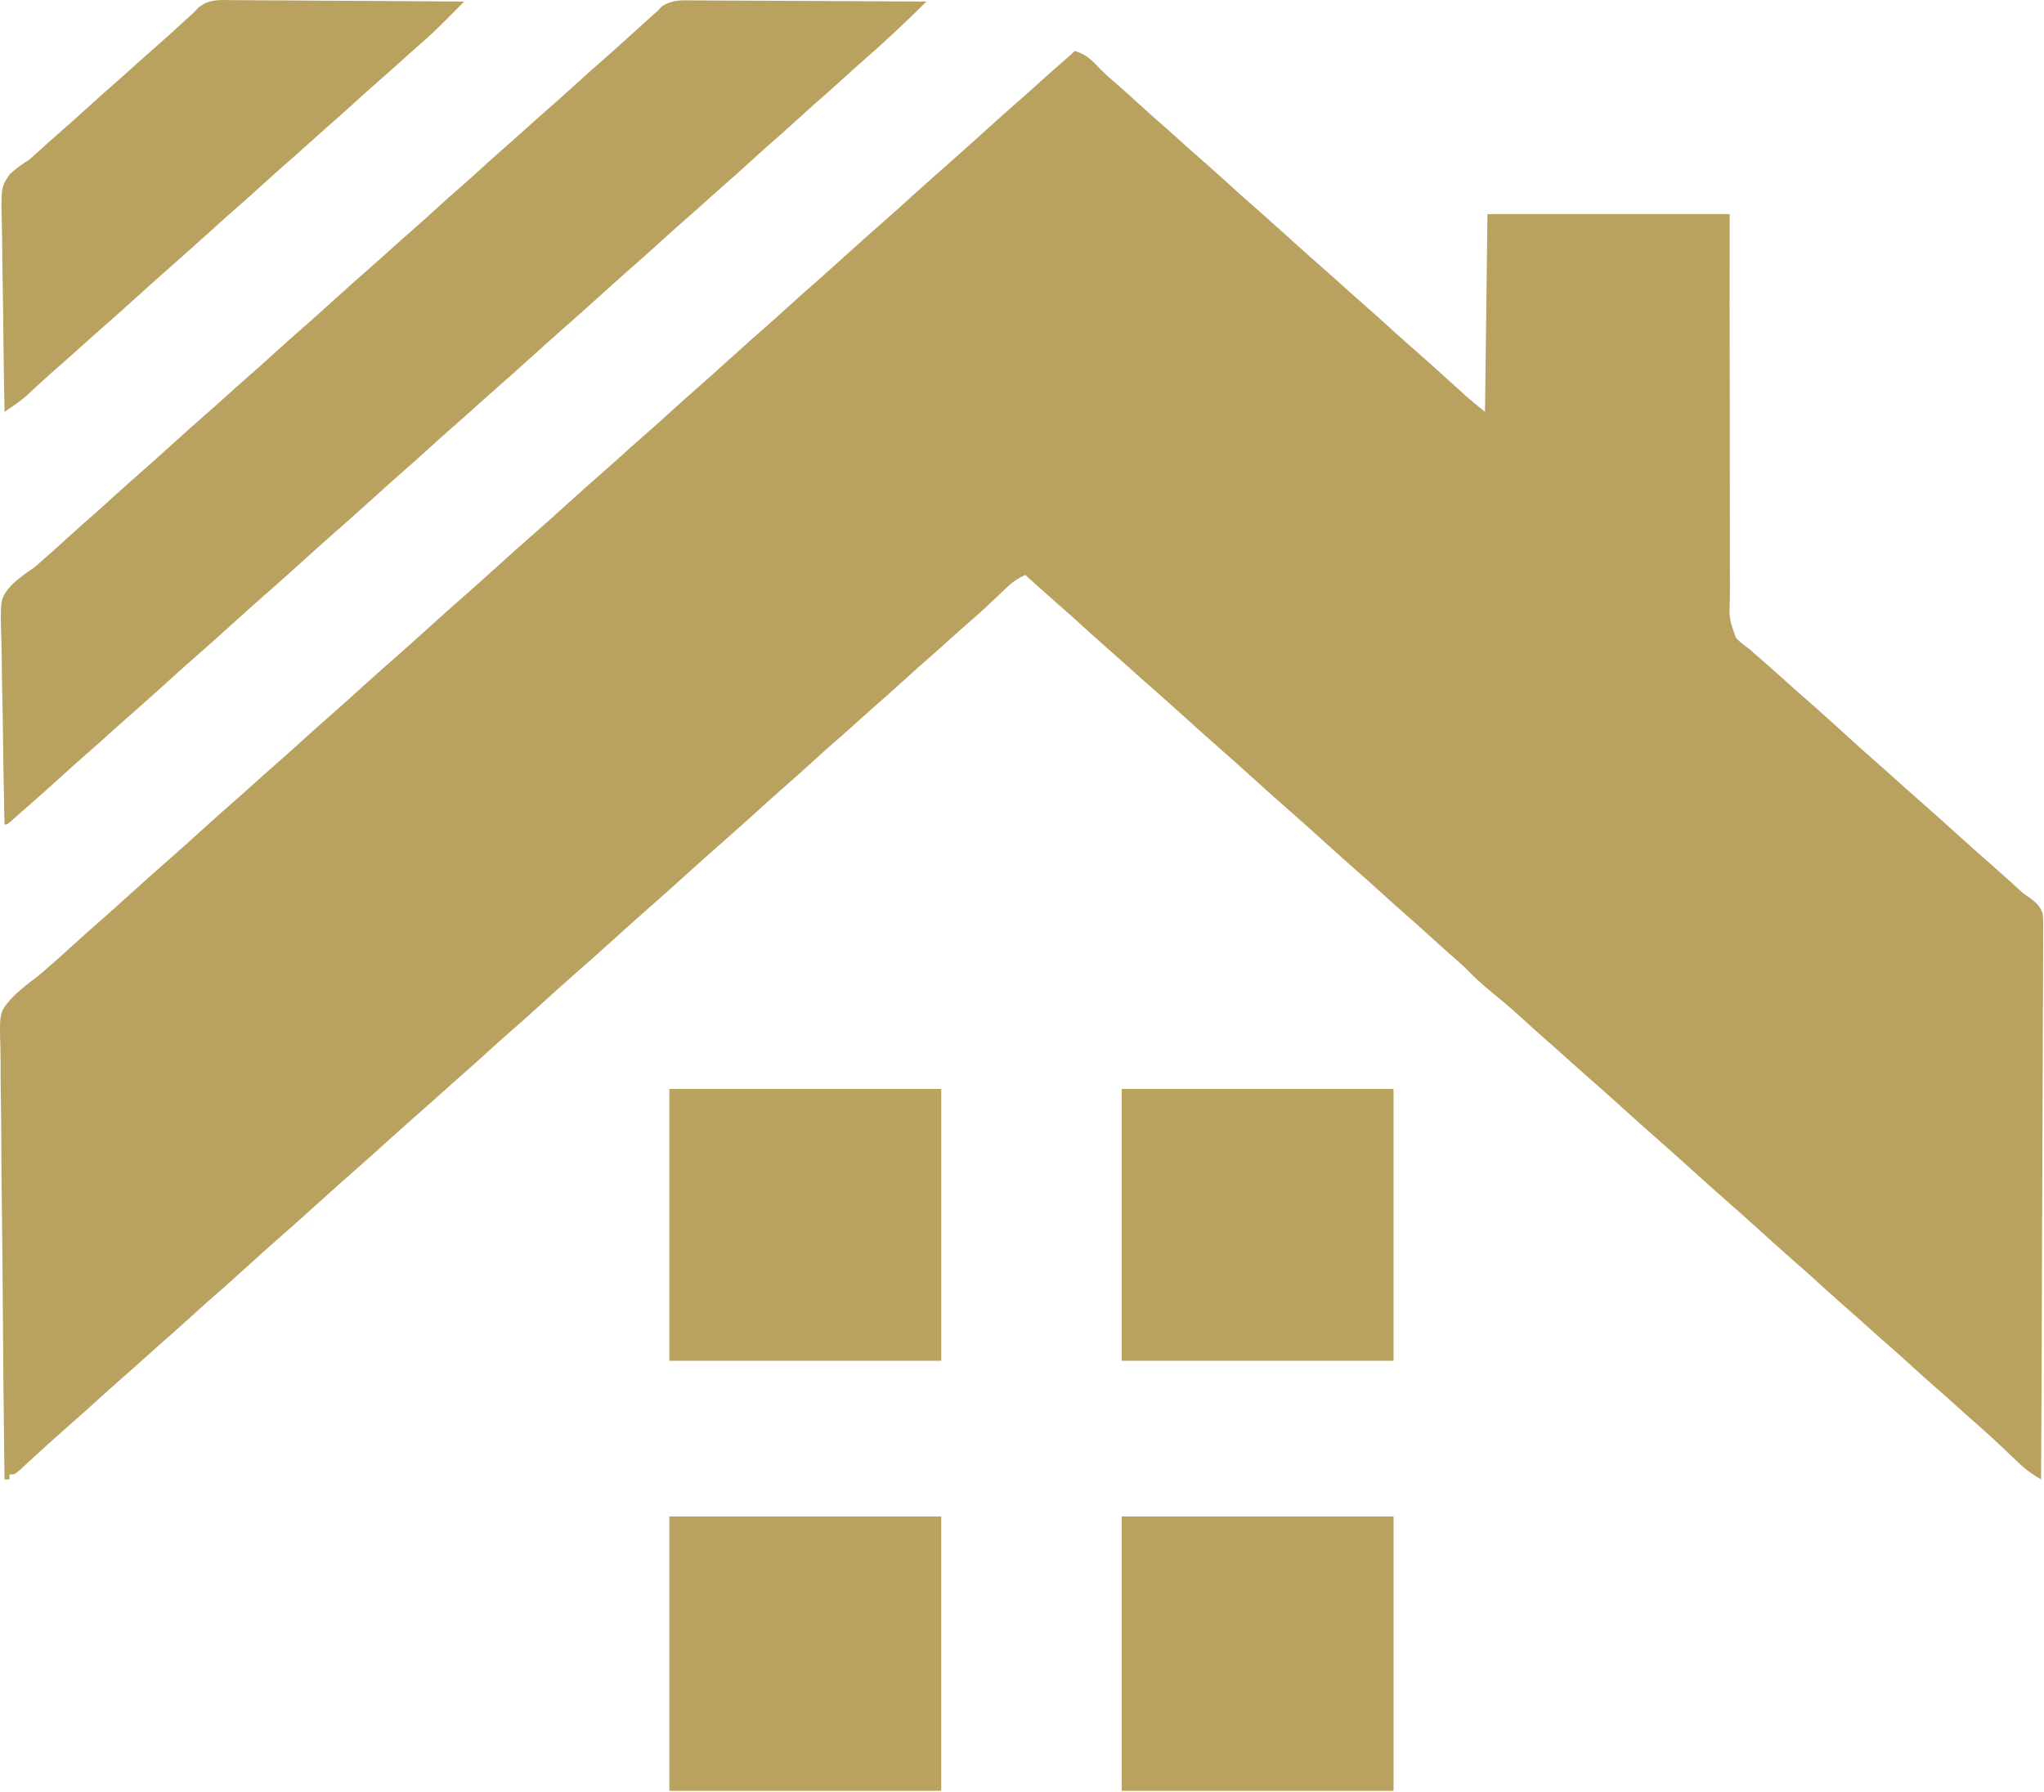 <?xml version="1.0" encoding="UTF-8" standalone="no"?><!DOCTYPE svg PUBLIC "-//W3C//DTD SVG 1.1//EN" "http://www.w3.org/Graphics/SVG/1.1/DTD/svg11.dtd"><svg width="100%" height="100%" viewBox="0 0 827 725" version="1.1" xmlns="http://www.w3.org/2000/svg" xmlns:xlink="http://www.w3.org/1999/xlink" xml:space="preserve" xmlns:serif="http://www.serif.com/" style="fill-rule:evenodd;clip-rule:evenodd;stroke-linejoin:round;stroke-miterlimit:2;"><rect id="Artboard2" x="-496.366" y="-22.266" width="1936.52" height="1066.68" style="fill:none;"/><path d="M434.828,20.632c4.573,1.247 6.956,3.769 10.128,7.086c2.421,2.476 5.016,4.704 7.637,6.964c2.613,2.28 5.174,4.612 7.735,6.95c3.786,3.453 7.604,6.861 11.472,10.222c3.229,2.831 6.407,5.717 9.594,8.594c2.109,1.892 4.233,3.763 6.371,5.621c4.194,3.652 8.293,7.405 12.402,11.152c2.851,2.583 5.739,5.117 8.641,7.641c4.917,4.308 9.746,8.717 14.598,13.098c4.423,3.989 8.868,7.947 13.359,11.859c3.238,2.845 6.429,5.741 9.629,8.629c2.109,1.892 4.233,3.763 6.371,5.621c4.194,3.652 8.293,7.405 12.402,11.152c2.851,2.583 5.739,5.117 8.641,7.641c4.954,4.341 9.824,8.779 14.703,13.203c1.301,1.178 1.301,1.178 2.629,2.379c1.17,1.062 1.17,1.062 2.363,2.145c2.378,2.089 4.853,4.065 7.325,6.043c0.33,-26.4 0.66,-52.8 1,-80l98,-0c-0.009,12.118 -0.019,24.237 -0.028,36.722c0.01,7.67 0.022,15.34 0.041,23.01c0.031,12.178 0.054,24.357 0.031,36.535c-0.017,8.869 -0.009,17.738 0.028,26.607c0.019,4.696 0.025,9.392 0.002,14.087c-0.021,4.422 -0.009,8.843 0.027,13.265c0.008,1.621 0.004,3.242 -0.013,4.863c-0.325,8.552 -0.325,8.552 2.456,16.402c1.73,1.756 3.414,3.138 5.456,4.509c0.687,0.626 1.374,1.253 2.082,1.898c0.571,0.487 1.142,0.975 1.73,1.477c3.097,2.671 6.153,5.382 9.188,8.125c2.98,2.689 5.972,5.363 9,8c6.628,5.778 13.126,11.701 19.625,17.625c3.746,3.41 7.524,6.774 11.347,10.097c2.362,2.071 4.695,4.173 7.028,6.278c2.98,2.689 5.972,5.363 9,8c5.589,4.871 11.075,9.859 16.578,14.828c4.421,3.987 8.865,7.945 13.355,11.855c3.189,2.803 6.332,5.656 9.477,8.508c2.378,2.217 2.378,2.217 4.344,3.513c2.727,1.98 4.864,3.57 5.889,6.863c0.239,2.499 0.256,4.914 0.198,7.424c0.006,0.948 0.012,1.897 0.018,2.874c0.012,3.174 -0.027,6.346 -0.065,9.521c-0.002,2.277 -0.001,4.553 0.003,6.83c0.002,6.18 -0.039,12.358 -0.088,18.538c-0.043,6.458 -0.048,12.916 -0.056,19.374c-0.019,10.84 -0.063,21.679 -0.125,32.518c-0.065,11.163 -0.114,22.326 -0.144,33.489c-0.003,1.033 -0.003,1.033 -0.006,2.087c-0.009,3.453 -0.017,6.907 -0.026,10.361c-0.073,28.639 -0.197,57.278 -0.352,85.917c-3.227,-1.897 -6.002,-3.737 -8.707,-6.328c-1.005,-0.954 -1.005,-0.954 -2.03,-1.926c-0.685,-0.659 -1.37,-1.318 -2.076,-1.996c-4.71,-4.499 -9.46,-8.916 -14.382,-13.183c-2.295,-1.993 -4.552,-4.027 -6.805,-6.067c-2.959,-2.671 -5.93,-5.323 -8.938,-7.938c-4.194,-3.652 -8.293,-7.405 -12.402,-11.152c-2.848,-2.58 -5.733,-5.112 -8.633,-7.633c-3.229,-2.83 -6.407,-5.717 -9.594,-8.594c-2.109,-1.892 -4.233,-3.762 -6.371,-5.621c-4.194,-3.652 -8.293,-7.405 -12.402,-11.152c-2.851,-2.583 -5.739,-5.117 -8.641,-7.641c-4.917,-4.308 -9.746,-8.716 -14.598,-13.097c-3.786,-3.415 -7.577,-6.822 -11.421,-10.172c-5.59,-4.872 -11.076,-9.859 -16.579,-14.828c-3.786,-3.415 -7.577,-6.822 -11.421,-10.172c-5.59,-4.872 -11.076,-9.859 -16.579,-14.828c-4.423,-3.989 -8.868,-7.948 -13.359,-11.86c-3.238,-2.845 -6.429,-5.741 -9.629,-8.629c-2.109,-1.892 -4.233,-3.762 -6.371,-5.621c-3.175,-2.76 -6.278,-5.59 -9.375,-8.437c-3.72,-3.401 -7.512,-6.652 -11.437,-9.813c-3.763,-3.037 -7.23,-6.173 -10.59,-9.644c-2.363,-2.374 -4.891,-4.533 -7.426,-6.719c-2.613,-2.28 -5.174,-4.611 -7.734,-6.949c-3.141,-2.865 -6.291,-5.712 -9.5,-8.5c-3.209,-2.789 -6.36,-5.636 -9.5,-8.5c-3.79,-3.456 -7.611,-6.866 -11.481,-10.231c-4.917,-4.308 -9.746,-8.716 -14.598,-13.097c-3.786,-3.415 -7.577,-6.822 -11.421,-10.172c-5.59,-4.872 -11.076,-9.859 -16.579,-14.828c-3.786,-3.415 -7.577,-6.822 -11.421,-10.172c-5.59,-4.872 -11.076,-9.859 -16.579,-14.828c-4.423,-3.989 -8.868,-7.948 -13.359,-11.86c-3.238,-2.845 -6.429,-5.741 -9.629,-8.629c-2.109,-1.892 -4.233,-3.762 -6.371,-5.621c-4.194,-3.652 -8.293,-7.405 -12.402,-11.152c-2.838,-2.571 -5.712,-5.094 -8.602,-7.606c-4.058,-3.558 -8.054,-7.186 -12.058,-10.804c-2.814,1.289 -4.933,2.662 -7.172,4.793c-0.867,0.816 -0.867,0.816 -1.751,1.649c-0.603,0.576 -1.206,1.152 -1.827,1.745c-1.26,1.187 -2.521,2.373 -3.782,3.559c-0.602,0.567 -1.204,1.134 -1.824,1.718c-2.519,2.353 -5.114,4.612 -7.723,6.864c-2.333,2.029 -4.627,4.099 -6.921,6.172c-2.959,2.67 -5.93,5.323 -8.938,7.937c-3.228,2.811 -6.4,5.678 -9.562,8.563c-3.787,3.453 -7.605,6.861 -11.473,10.222c-2.362,2.071 -4.695,4.173 -7.027,6.278c-2.959,2.67 -5.93,5.323 -8.938,7.937c-3.228,2.811 -6.4,5.678 -9.562,8.563c-3.79,3.455 -7.611,6.865 -11.481,10.23c-4.046,3.545 -8.027,7.164 -12.019,10.77c-5.283,4.77 -10.58,9.519 -15.946,14.195c-4.054,3.561 -8.05,7.188 -12.054,10.805c-5.283,4.77 -10.58,9.519 -15.946,14.195c-4.054,3.561 -8.05,7.188 -12.054,10.805c-5.283,4.77 -10.58,9.519 -15.946,14.195c-4.054,3.561 -8.05,7.188 -12.054,10.805c-9.489,8.568 -9.489,8.568 -13.938,12.437c-3.228,2.811 -6.4,5.678 -9.562,8.563c-3.787,3.453 -7.605,6.861 -11.473,10.222c-2.362,2.071 -4.695,4.173 -7.027,6.278c-2.981,2.689 -5.973,5.363 -9,8c-4.717,4.11 -9.357,8.306 -14,12.5c-5.283,4.77 -10.58,9.519 -15.946,14.195c-4.054,3.561 -8.05,7.188 -12.054,10.805c-5.283,4.77 -10.58,9.519 -15.946,14.195c-4.054,3.561 -8.05,7.188 -12.054,10.805c-9.489,8.568 -9.489,8.568 -13.938,12.437c-3.228,2.811 -6.4,5.678 -9.562,8.563c-3.787,3.453 -7.605,6.861 -11.473,10.222c-2.362,2.071 -4.695,4.173 -7.027,6.278c-2.959,2.67 -5.93,5.323 -8.938,7.937c-3.228,2.811 -6.4,5.678 -9.562,8.563c-3.79,3.455 -7.611,6.865 -11.481,10.23c-2.316,2.029 -4.606,4.084 -6.894,6.145c-0.833,0.749 -1.666,1.498 -2.524,2.269c-1.805,1.634 -3.601,3.278 -5.391,4.93c-0.894,0.821 -1.789,1.642 -2.71,2.488c-0.815,0.754 -1.63,1.508 -2.469,2.285c-2.031,1.653 -2.031,1.653 -4.031,1.653l-0,2l-2,-0c-0.328,-24.679 -0.575,-49.357 -0.726,-74.037c-0.072,-11.46 -0.17,-22.919 -0.331,-34.379c-0.139,-9.992 -0.23,-19.983 -0.261,-29.976c-0.018,-5.288 -0.06,-10.574 -0.163,-15.861c-0.095,-4.986 -0.124,-9.968 -0.103,-14.954c-0.004,-1.822 -0.031,-3.644 -0.085,-5.465c-0.407,-14.415 -0.407,-14.415 4.745,-20.262c2.908,-2.878 6.012,-5.424 9.298,-7.856c2.042,-1.521 3.928,-3.189 5.813,-4.898c0.602,-0.519 1.204,-1.039 1.824,-1.574c2.529,-2.211 5.007,-4.474 7.489,-6.738c3.789,-3.456 7.61,-6.866 11.48,-10.231c4.046,-3.545 8.027,-7.164 12.02,-10.769c5.282,-4.771 10.579,-9.519 15.945,-14.196c4.054,-3.561 8.05,-7.188 12.055,-10.804c5.279,-4.768 10.572,-9.515 15.937,-14.188c3.238,-2.845 6.429,-5.741 9.629,-8.629c2.109,-1.892 4.233,-3.762 6.371,-5.621c3.228,-2.811 6.4,-5.678 9.563,-8.562c3.789,-3.456 7.61,-6.866 11.48,-10.231c4.046,-3.545 8.027,-7.164 12.02,-10.769c5.282,-4.771 10.579,-9.519 15.945,-14.196c4.054,-3.561 8.05,-7.188 12.055,-10.804c5.282,-4.771 10.579,-9.519 15.945,-14.196c4.054,-3.561 8.05,-7.188 12.055,-10.804c5.282,-4.771 10.579,-9.519 15.945,-14.196c4.054,-3.561 8.05,-7.188 12.055,-10.804c5.279,-4.768 10.572,-9.515 15.937,-14.188c3.238,-2.845 6.429,-5.741 9.629,-8.629c2.109,-1.892 4.233,-3.762 6.371,-5.621c3.228,-2.811 6.4,-5.678 9.563,-8.562c3.789,-3.456 7.61,-6.866 11.48,-10.231c4.046,-3.545 8.027,-7.164 12.02,-10.769c9.488,-8.569 9.488,-8.569 13.937,-12.438c3.228,-2.811 6.4,-5.678 9.563,-8.562c3.789,-3.456 7.61,-6.866 11.48,-10.231c4.046,-3.545 8.027,-7.164 12.02,-10.769c5.282,-4.771 10.579,-9.519 15.945,-14.196c4.054,-3.561 8.05,-7.188 12.055,-10.804c5.282,-4.771 10.579,-9.519 15.945,-14.196c4.054,-3.561 8.05,-7.188 12.055,-10.804c5.279,-4.768 10.572,-9.515 15.937,-14.188c3.225,-2.833 6.403,-5.717 9.59,-8.594c2.968,-2.663 5.967,-5.29 8.976,-7.906c0.853,-0.748 1.695,-1.51 2.497,-2.312Z" style="fill:#b9a25f;fill-rule:nonzero;"/><path d="M280.942,0.178c1.015,-0.001 2.03,-0.002 3.076,-0.002c3.35,0.003 6.698,0.034 10.048,0.065c2.324,0.007 4.649,0.013 6.973,0.017c6.115,0.015 12.228,0.055 18.342,0.099c6.241,0.041 12.481,0.059 18.722,0.079c12.242,0.043 24.483,0.111 36.725,0.196c-4.034,4.041 -8.136,7.983 -12.313,11.875c-0.669,0.624 -1.339,1.248 -2.028,1.891c-3.847,3.577 -7.725,7.103 -11.706,10.531c-2.52,2.196 -4.984,4.45 -7.453,6.703c-3.764,3.432 -7.562,6.815 -11.407,10.156c-2.558,2.252 -5.075,4.547 -7.593,6.844c-3.764,3.432 -7.562,6.815 -11.407,10.156c-2.558,2.252 -5.075,4.547 -7.593,6.844c-3.787,3.453 -7.605,6.861 -11.473,10.222c-2.362,2.071 -4.695,4.173 -7.027,6.278c-2.959,2.67 -5.93,5.323 -8.938,7.937c-3.228,2.811 -6.4,5.678 -9.562,8.563c-3.79,3.455 -7.611,6.865 -11.481,10.23c-4.046,3.545 -8.027,7.164 -12.019,10.77c-5.283,4.77 -10.58,9.519 -15.946,14.195c-4.054,3.561 -8.05,7.188 -12.054,10.805c-5.28,4.768 -10.573,9.515 -15.938,14.187c-3.238,2.845 -6.429,5.741 -9.629,8.629c-2.109,1.892 -4.233,3.763 -6.371,5.621c-3.228,2.811 -6.4,5.678 -9.562,8.563c-3.79,3.455 -7.611,6.865 -11.481,10.23c-4.046,3.545 -8.027,7.164 -12.019,10.77c-5.283,4.77 -10.58,9.519 -15.946,14.195c-4.054,3.561 -8.05,7.188 -12.054,10.805c-5.283,4.77 -10.58,9.519 -15.946,14.195c-4.054,3.561 -8.05,7.188 -12.054,10.805c-5.283,4.77 -10.58,9.519 -15.946,14.195c-4.054,3.561 -8.05,7.188 -12.054,10.805c-5.28,4.768 -10.573,9.515 -15.938,14.187c-3.238,2.845 -6.429,5.741 -9.629,8.629c-2.109,1.892 -4.233,3.763 -6.371,5.621c-3.228,2.811 -6.4,5.678 -9.562,8.563c-3.824,3.486 -7.671,6.937 -11.579,10.328c-1.392,1.211 -2.776,2.431 -4.156,3.656c-0.727,0.645 -1.454,1.289 -2.203,1.953c-0.659,0.587 -1.317,1.173 -1.996,1.777c-1.566,1.286 -1.566,1.286 -2.566,1.286c-0.279,-11.935 -0.492,-23.87 -0.622,-35.808c-0.063,-5.544 -0.147,-11.086 -0.284,-16.629c-0.131,-5.356 -0.202,-10.709 -0.233,-16.067c-0.022,-2.037 -0.065,-4.074 -0.13,-6.11c-0.515,-16.775 -0.515,-16.775 3.877,-22.032c2.857,-2.849 6.044,-5.107 9.392,-7.354c1.372,-1.166 2.732,-2.348 4.062,-3.563c0.62,-0.537 1.24,-1.075 1.879,-1.629c2.548,-2.238 5.053,-4.522 7.559,-6.808c3.763,-3.433 7.561,-6.816 11.406,-10.157c2.558,-2.252 5.075,-4.547 7.594,-6.843c3.789,-3.456 7.61,-6.866 11.48,-10.231c4.046,-3.545 8.027,-7.164 12.02,-10.769c5.279,-4.768 10.572,-9.515 15.937,-14.188c3.238,-2.845 6.429,-5.741 9.629,-8.629c2.109,-1.892 4.233,-3.762 6.371,-5.621c3.228,-2.811 6.4,-5.678 9.563,-8.562c3.789,-3.456 7.61,-6.866 11.48,-10.231c4.046,-3.545 8.027,-7.164 12.02,-10.769c5.279,-4.768 10.572,-9.515 15.937,-14.188c3.238,-2.845 6.429,-5.741 9.629,-8.629c2.109,-1.892 4.233,-3.762 6.371,-5.621c4.196,-3.653 8.296,-7.407 12.406,-11.156c2.824,-2.558 5.687,-5.064 8.563,-7.563c2.558,-2.252 5.075,-4.547 7.594,-6.843c3.786,-3.454 7.604,-6.861 11.472,-10.223c2.362,-2.071 4.695,-4.172 7.028,-6.277c2.958,-2.671 5.929,-5.323 8.937,-7.938c3.228,-2.811 6.4,-5.678 9.563,-8.562c3.789,-3.456 7.61,-6.866 11.48,-10.231c4.954,-4.341 9.824,-8.778 14.703,-13.203c1.301,-1.178 1.301,-1.178 2.629,-2.379c0.78,-0.708 1.56,-1.415 2.363,-2.144c0.767,-0.675 1.534,-1.349 2.325,-2.043c0.996,-1.04 0.996,-1.04 2.013,-2.1c4.334,-2.758 8.064,-2.43 13.101,-2.354Z" style="fill:#b9a25f;fill-rule:nonzero;"/><path d="M94.056,0.064c1.015,-0.001 2.03,-0.001 3.076,-0.002c3.344,0.003 6.687,0.042 10.031,0.081c2.324,0.01 4.647,0.017 6.97,0.022c6.106,0.019 12.211,0.068 18.317,0.123c6.234,0.052 12.468,0.074 18.702,0.1c12.225,0.053 24.45,0.138 36.676,0.244c-0.785,0.784 -1.57,1.567 -2.378,2.375c-1.532,1.533 -3.061,3.071 -4.579,4.617c-3.837,3.893 -7.769,7.594 -11.911,11.16c-2.406,2.085 -4.77,4.213 -7.132,6.348c-2.959,2.67 -5.93,5.323 -8.938,7.937c-3.228,2.811 -6.4,5.678 -9.562,8.563c-3.787,3.453 -7.605,6.861 -11.473,10.222c-2.362,2.071 -4.695,4.173 -7.027,6.278c-2.959,2.67 -5.93,5.323 -8.938,7.937c-3.228,2.811 -6.4,5.678 -9.562,8.563c-3.79,3.455 -7.611,6.865 -11.481,10.23c-4.046,3.545 -8.027,7.164 -12.019,10.77c-5.283,4.77 -10.58,9.519 -15.946,14.195c-4.054,3.561 -8.05,7.188 -12.054,10.805c-5.28,4.768 -10.573,9.515 -15.938,14.187c-3.238,2.845 -6.429,5.741 -9.629,8.629c-2.741,2.46 -5.516,4.879 -8.297,7.293c-3.531,3.125 -6.975,6.346 -10.426,9.559c-2.769,2.382 -5.658,4.332 -8.71,6.332c-0.233,-11.97 -0.41,-23.939 -0.519,-35.911c-0.052,-5.56 -0.122,-11.118 -0.236,-16.677c-0.109,-5.368 -0.168,-10.736 -0.194,-16.106c-0.019,-2.044 -0.055,-4.088 -0.109,-6.132c-0.407,-16.022 -0.407,-16.022 3.249,-21.395c2.496,-2.268 4.932,-4.035 7.809,-5.779c0.951,-0.859 1.902,-1.717 2.882,-2.602c3.663,-3.305 7.332,-6.599 11.055,-9.836c3.228,-2.811 6.4,-5.678 9.563,-8.562c3.786,-3.454 7.604,-6.861 11.472,-10.223c2.362,-2.071 4.695,-4.172 7.028,-6.277c2.958,-2.671 5.929,-5.323 8.937,-7.938c4.183,-3.639 8.267,-7.384 12.352,-11.133c1.342,-1.202 1.342,-1.202 2.711,-2.429c0.834,-0.864 1.669,-1.727 2.53,-2.617c4.177,-3.438 8.497,-3.049 13.698,-2.951Z" style="fill:#b9a25f;fill-rule:nonzero;"/><rect x="453.828" y="613.632" width="110" height="111" style="fill:#b9a25f;fill-rule:nonzero;"/><rect x="270.828" y="613.632" width="110" height="111" style="fill:#b9a25f;fill-rule:nonzero;"/><rect x="453.828" y="440.632" width="110" height="110" style="fill:#baa360;fill-rule:nonzero;"/><rect x="270.828" y="440.632" width="110" height="110" style="fill:#b9a35f;fill-rule:nonzero;"/></svg>